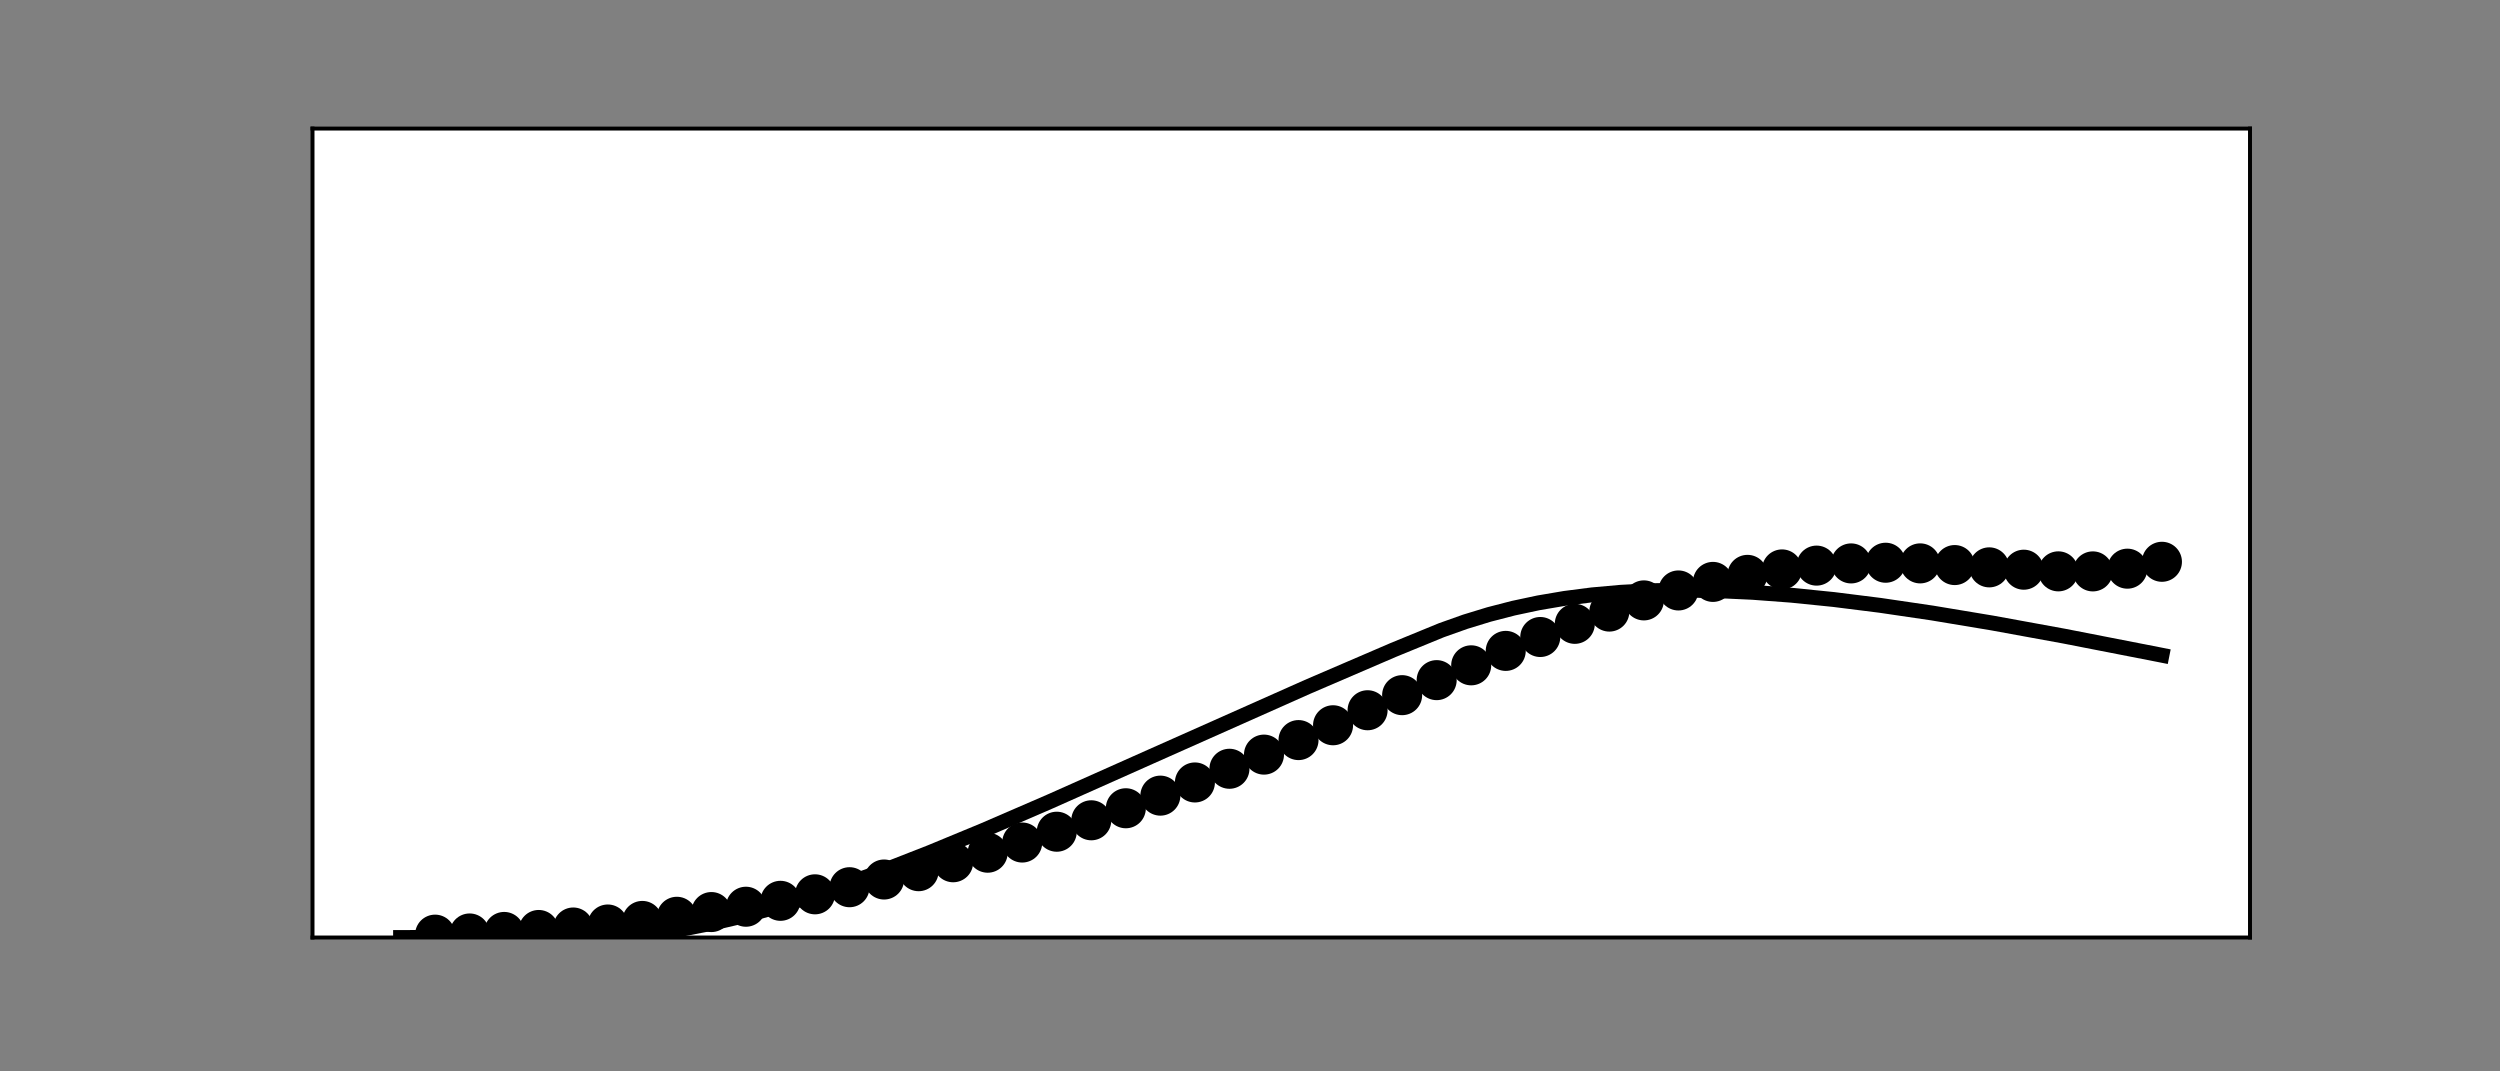 <?xml version="1.0" encoding="utf-8" standalone="no"?>
<!DOCTYPE svg PUBLIC "-//W3C//DTD SVG 1.1//EN"
  "http://www.w3.org/Graphics/SVG/1.1/DTD/svg11.dtd">
<svg xmlns:xlink="http://www.w3.org/1999/xlink" width="504pt" height="216pt" viewBox="0 0 504 216" xmlns="http://www.w3.org/2000/svg" version="1.1">
 <rect x="0" y="0" width="504" height="216" fill="#808080" stroke="none"/>
 <defs>
  <style type="text/css">*{stroke-linejoin: round; stroke-linecap: butt}</style>
 </defs>
 <g id="figure_1">
  <g id="patch_1">
   <path d="M 0 216 
L 504 216 
L 504 0 
L 0 0 
L 0 216 
z
" style="fill: none"/>
  </g>
  <g id="axes_1">
   <g id="patch_2">
    <path d="M 63 189 
L 453.6 189 
L 453.6 25.92 
L 63 25.92 
z
" style="fill: #ffffff"/>
   </g>
   <g id="PathCollection_1">
    <defs>
     <path id="mf34fa10670" d="M 0 3.536 
C 0.938 3.536 1.837 3.163 2.5 2.5 
C 3.163 1.837 3.536 0.938 3.536 0 
C 3.536 -0.938 3.163 -1.837 2.5 -2.5 
C 1.837 -3.163 0.938 -3.536 0 -3.536 
C -0.938 -3.536 -1.837 -3.163 -2.5 -2.5 
C -3.163 -1.837 -3.536 -0.938 -3.536 0 
C -3.536 0.938 -3.163 1.837 -2.5 2.5 
C -1.837 3.163 -0.938 3.536 0 3.536 
z
" style="stroke: #000000"/>
    </defs>
    <g clip-path="url(#p7f5a3416ba)">
     <use xlink:href="#mf34fa10670" x="87.717" y="188.425" style="stroke: #000000"/>
    </g>
   </g>
   <g id="PathCollection_2">
    <g clip-path="url(#p7f5a3416ba)">
     <use xlink:href="#mf34fa10670" x="94.68" y="188.188" style="stroke: #000000"/>
    </g>
   </g>
   <g id="PathCollection_3">
    <g clip-path="url(#p7f5a3416ba)">
     <use xlink:href="#mf34fa10670" x="101.642" y="187.88" style="stroke: #000000"/>
    </g>
   </g>
   <g id="PathCollection_4">
    <g clip-path="url(#p7f5a3416ba)">
     <use xlink:href="#mf34fa10670" x="108.605" y="187.484" style="stroke: #000000"/>
    </g>
   </g>
   <g id="PathCollection_5">
    <g clip-path="url(#p7f5a3416ba)">
     <use xlink:href="#mf34fa10670" x="115.567" y="186.986" style="stroke: #000000"/>
    </g>
   </g>
   <g id="PathCollection_6">
    <g clip-path="url(#p7f5a3416ba)">
     <use xlink:href="#mf34fa10670" x="122.53" y="186.38" style="stroke: #000000"/>
    </g>
   </g>
   <g id="PathCollection_7">
    <g clip-path="url(#p7f5a3416ba)">
     <use xlink:href="#mf34fa10670" x="129.493" y="185.66" style="stroke: #000000"/>
    </g>
   </g>
   <g id="PathCollection_8">
    <g clip-path="url(#p7f5a3416ba)">
     <use xlink:href="#mf34fa10670" x="136.455" y="184.824" style="stroke: #000000"/>
    </g>
   </g>
   <g id="PathCollection_9">
    <g clip-path="url(#p7f5a3416ba)">
     <use xlink:href="#mf34fa10670" x="143.418" y="183.871" style="stroke: #000000"/>
    </g>
   </g>
   <g id="PathCollection_10">
    <g clip-path="url(#p7f5a3416ba)">
     <use xlink:href="#mf34fa10670" x="150.38" y="182.798" style="stroke: #000000"/>
    </g>
   </g>
   <g id="PathCollection_11">
    <g clip-path="url(#p7f5a3416ba)">
     <use xlink:href="#mf34fa10670" x="157.343" y="181.606" style="stroke: #000000"/>
    </g>
   </g>
   <g id="PathCollection_12">
    <g clip-path="url(#p7f5a3416ba)">
     <use xlink:href="#mf34fa10670" x="164.305" y="180.295" style="stroke: #000000"/>
    </g>
   </g>
   <g id="PathCollection_13">
    <g clip-path="url(#p7f5a3416ba)">
     <use xlink:href="#mf34fa10670" x="171.268" y="178.863" style="stroke: #000000"/>
    </g>
   </g>
   <g id="PathCollection_14">
    <g clip-path="url(#p7f5a3416ba)">
     <use xlink:href="#mf34fa10670" x="178.23" y="177.309" style="stroke: #000000"/>
    </g>
   </g>
   <g id="PathCollection_15">
    <g clip-path="url(#p7f5a3416ba)">
     <use xlink:href="#mf34fa10670" x="185.193" y="175.632" style="stroke: #000000"/>
    </g>
   </g>
   <g id="PathCollection_16">
    <g clip-path="url(#p7f5a3416ba)">
     <use xlink:href="#mf34fa10670" x="192.156" y="173.832" style="stroke: #000000"/>
    </g>
   </g>
   <g id="PathCollection_17">
    <g clip-path="url(#p7f5a3416ba)">
     <use xlink:href="#mf34fa10670" x="199.118" y="171.906" style="stroke: #000000"/>
    </g>
   </g>
   <g id="PathCollection_18">
    <g clip-path="url(#p7f5a3416ba)">
     <use xlink:href="#mf34fa10670" x="206.081" y="169.854" style="stroke: #000000"/>
    </g>
   </g>
   <g id="PathCollection_19">
    <g clip-path="url(#p7f5a3416ba)">
     <use xlink:href="#mf34fa10670" x="213.043" y="167.675" style="stroke: #000000"/>
    </g>
   </g>
   <g id="PathCollection_20">
    <g clip-path="url(#p7f5a3416ba)">
     <use xlink:href="#mf34fa10670" x="220.006" y="165.372" style="stroke: #000000"/>
    </g>
   </g>
   <g id="PathCollection_21">
    <g clip-path="url(#p7f5a3416ba)">
     <use xlink:href="#mf34fa10670" x="226.968" y="162.946" style="stroke: #000000"/>
    </g>
   </g>
   <g id="PathCollection_22">
    <g clip-path="url(#p7f5a3416ba)">
     <use xlink:href="#mf34fa10670" x="233.931" y="160.401" style="stroke: #000000"/>
    </g>
   </g>
   <g id="PathCollection_23">
    <g clip-path="url(#p7f5a3416ba)">
     <use xlink:href="#mf34fa10670" x="240.894" y="157.744" style="stroke: #000000"/>
    </g>
   </g>
   <g id="PathCollection_24">
    <g clip-path="url(#p7f5a3416ba)">
     <use xlink:href="#mf34fa10670" x="247.856" y="154.984" style="stroke: #000000"/>
    </g>
   </g>
   <g id="PathCollection_25">
    <g clip-path="url(#p7f5a3416ba)">
     <use xlink:href="#mf34fa10670" x="254.819" y="152.131" style="stroke: #000000"/>
    </g>
   </g>
   <g id="PathCollection_26">
    <g clip-path="url(#p7f5a3416ba)">
     <use xlink:href="#mf34fa10670" x="261.781" y="149.202" style="stroke: #000000"/>
    </g>
   </g>
   <g id="PathCollection_27">
    <g clip-path="url(#p7f5a3416ba)">
     <use xlink:href="#mf34fa10670" x="268.744" y="146.213" style="stroke: #000000"/>
    </g>
   </g>
   <g id="PathCollection_28">
    <g clip-path="url(#p7f5a3416ba)">
     <use xlink:href="#mf34fa10670" x="275.706" y="143.186" style="stroke: #000000"/>
    </g>
   </g>
   <g id="PathCollection_29">
    <g clip-path="url(#p7f5a3416ba)">
     <use xlink:href="#mf34fa10670" x="282.669" y="140.145" style="stroke: #000000"/>
    </g>
   </g>
   <g id="PathCollection_30">
    <g clip-path="url(#p7f5a3416ba)">
     <use xlink:href="#mf34fa10670" x="289.632" y="137.116" style="stroke: #000000"/>
    </g>
   </g>
   <g id="PathCollection_31">
    <g clip-path="url(#p7f5a3416ba)">
     <use xlink:href="#mf34fa10670" x="296.594" y="134.13" style="stroke: #000000"/>
    </g>
   </g>
   <g id="PathCollection_32">
    <g clip-path="url(#p7f5a3416ba)">
     <use xlink:href="#mf34fa10670" x="303.557" y="131.22" style="stroke: #000000"/>
    </g>
   </g>
   <g id="PathCollection_33">
    <g clip-path="url(#p7f5a3416ba)">
     <use xlink:href="#mf34fa10670" x="310.519" y="128.42" style="stroke: #000000"/>
    </g>
   </g>
   <g id="PathCollection_34">
    <g clip-path="url(#p7f5a3416ba)">
     <use xlink:href="#mf34fa10670" x="317.482" y="125.766" style="stroke: #000000"/>
    </g>
   </g>
   <g id="PathCollection_35">
    <g clip-path="url(#p7f5a3416ba)">
     <use xlink:href="#mf34fa10670" x="324.444" y="123.294" style="stroke: #000000"/>
    </g>
   </g>
   <g id="PathCollection_36">
    <g clip-path="url(#p7f5a3416ba)">
     <use xlink:href="#mf34fa10670" x="331.407" y="121.04" style="stroke: #000000"/>
    </g>
   </g>
   <g id="PathCollection_37">
    <g clip-path="url(#p7f5a3416ba)">
     <use xlink:href="#mf34fa10670" x="338.37" y="119.036" style="stroke: #000000"/>
    </g>
   </g>
   <g id="PathCollection_38">
    <g clip-path="url(#p7f5a3416ba)">
     <use xlink:href="#mf34fa10670" x="345.332" y="117.312" style="stroke: #000000"/>
    </g>
   </g>
   <g id="PathCollection_39">
    <g clip-path="url(#p7f5a3416ba)">
     <use xlink:href="#mf34fa10670" x="352.295" y="115.893" style="stroke: #000000"/>
    </g>
   </g>
   <g id="PathCollection_40">
    <g clip-path="url(#p7f5a3416ba)">
     <use xlink:href="#mf34fa10670" x="359.257" y="114.796" style="stroke: #000000"/>
    </g>
   </g>
   <g id="PathCollection_41">
    <g clip-path="url(#p7f5a3416ba)">
     <use xlink:href="#mf34fa10670" x="366.22" y="114.028" style="stroke: #000000"/>
    </g>
   </g>
   <g id="PathCollection_42">
    <g clip-path="url(#p7f5a3416ba)">
     <use xlink:href="#mf34fa10670" x="373.182" y="113.585" style="stroke: #000000"/>
    </g>
   </g>
   <g id="PathCollection_43">
    <g clip-path="url(#p7f5a3416ba)">
     <use xlink:href="#mf34fa10670" x="380.145" y="113.448" style="stroke: #000000"/>
    </g>
   </g>
   <g id="PathCollection_44">
    <g clip-path="url(#p7f5a3416ba)">
     <use xlink:href="#mf34fa10670" x="387.107" y="113.578" style="stroke: #000000"/>
    </g>
   </g>
   <g id="PathCollection_45">
    <g clip-path="url(#p7f5a3416ba)">
     <use xlink:href="#mf34fa10670" x="394.07" y="113.917" style="stroke: #000000"/>
    </g>
   </g>
   <g id="PathCollection_46">
    <g clip-path="url(#p7f5a3416ba)">
     <use xlink:href="#mf34fa10670" x="401.033" y="114.38" style="stroke: #000000"/>
    </g>
   </g>
   <g id="PathCollection_47">
    <g clip-path="url(#p7f5a3416ba)">
     <use xlink:href="#mf34fa10670" x="407.995" y="114.852" style="stroke: #000000"/>
    </g>
   </g>
   <g id="PathCollection_48">
    <g clip-path="url(#p7f5a3416ba)">
     <use xlink:href="#mf34fa10670" x="414.958" y="115.186" style="stroke: #000000"/>
    </g>
   </g>
   <g id="PathCollection_49">
    <g clip-path="url(#p7f5a3416ba)">
     <use xlink:href="#mf34fa10670" x="421.92" y="115.194" style="stroke: #000000"/>
    </g>
   </g>
   <g id="PathCollection_50">
    <g clip-path="url(#p7f5a3416ba)">
     <use xlink:href="#mf34fa10670" x="428.883" y="114.645" style="stroke: #000000"/>
    </g>
   </g>
   <g id="PathCollection_51">
    <g clip-path="url(#p7f5a3416ba)">
     <use xlink:href="#mf34fa10670" x="435.845" y="113.257" style="stroke: #000000"/>
    </g>
   </g>
   <g id="matplotlib.axis_1"/>
   <g id="matplotlib.axis_2"/>
   <g id="line2d_1">
    <path d="M 80.755 189 
L 122.791 188.889 
L 127.694 188.573 
L 132.684 188.026 
L 137.935 187.223 
L 143.476 186.147 
L 149.365 184.774 
L 155.66 183.077 
L 162.478 181.005 
L 169.933 178.501 
L 178.143 175.505 
L 187.456 171.864 
L 198.248 167.399 
L 211.68 161.589 
L 232.161 152.459 
L 263.609 138.464 
L 280.87 131.039 
L 290.589 127.052 
L 295.405 125.341 
L 300.191 123.877 
L 305.094 122.61 
L 310.171 121.529 
L 315.451 120.633 
L 320.963 119.923 
L 326.736 119.406 
L 332.799 119.086 
L 339.211 118.973 
L 346.028 119.076 
L 353.31 119.412 
L 361.143 119.997 
L 369.672 120.861 
L 379.043 122.037 
L 389.544 123.584 
L 401.613 125.593 
L 416.06 128.232 
L 435.178 131.965 
L 435.845 132.098 
L 435.845 132.098 
" clip-path="url(#p7f5a3416ba)" style="fill: none; stroke: #000000; stroke-width: 3; stroke-linecap: square"/>
   </g>
   <g id="patch_3">
    <path d="M 63 189 
L 63 25.92 
" style="fill: none; stroke: #000000; stroke-width: 0.8; stroke-linejoin: miter; stroke-linecap: square"/>
   </g>
   <g id="patch_4">
    <path d="M 453.6 189 
L 453.6 25.92 
" style="fill: none; stroke: #000000; stroke-width: 0.8; stroke-linejoin: miter; stroke-linecap: square"/>
   </g>
   <g id="patch_5">
    <path d="M 63 189 
L 453.6 189 
" style="fill: none; stroke: #000000; stroke-width: 0.8; stroke-linejoin: miter; stroke-linecap: square"/>
   </g>
   <g id="patch_6">
    <path d="M 63 25.92 
L 453.6 25.92 
" style="fill: none; stroke: #000000; stroke-width: 0.8; stroke-linejoin: miter; stroke-linecap: square"/>
   </g>
  </g>
 </g>
 <defs>
  <clipPath id="p7f5a3416ba">
   <rect x="63" y="25.92" width="390.6" height="163.08"/>
  </clipPath>
 </defs>
</svg>
